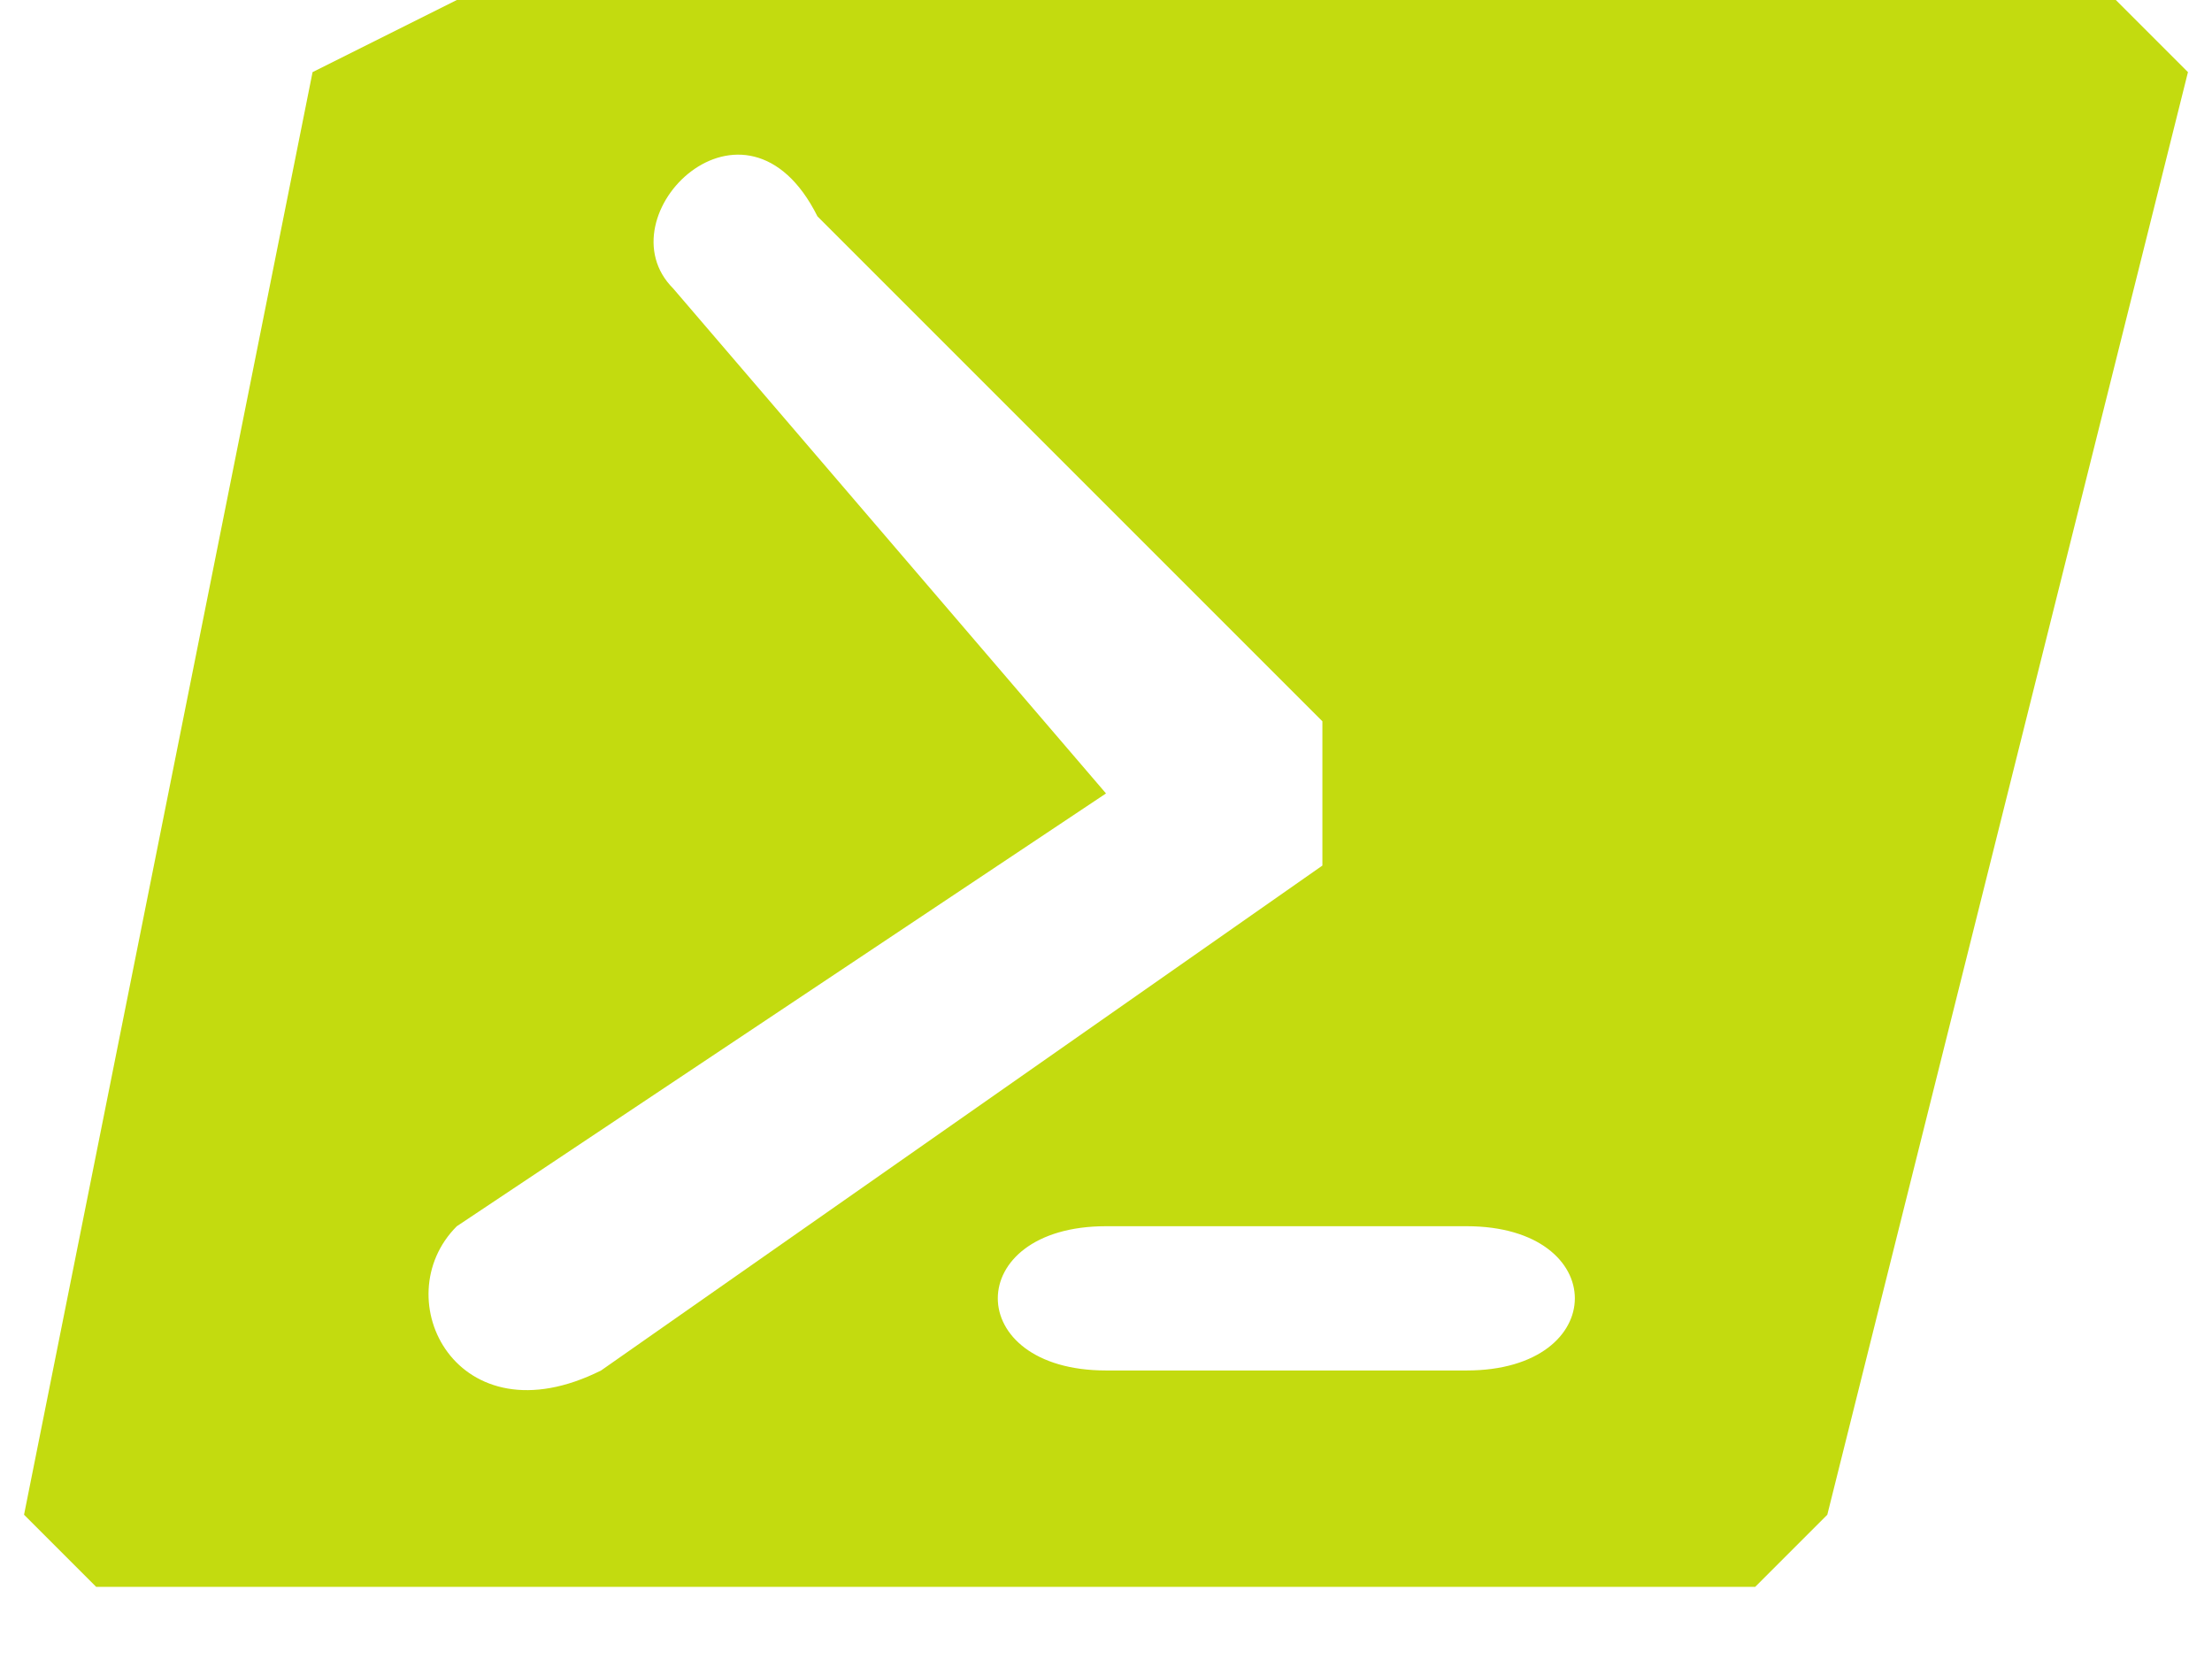 <svg xmlns="http://www.w3.org/2000/svg" style="isolation:isolate" viewBox="344 8 30 23" width="40" height="30"><path d="M368 30h-23l-1-1 4-20 2-1h23l1 1-5 20-1 1zm-16-3l10-7v-2l-7-7c-1-2-3 0-2 1l6 7-9 6c-1 1 0 3 2 2zm12-2h-5c-2 0-2 2 0 2h5c2 0 2-2 0-2z" fill="#C3DB0F"/></svg>